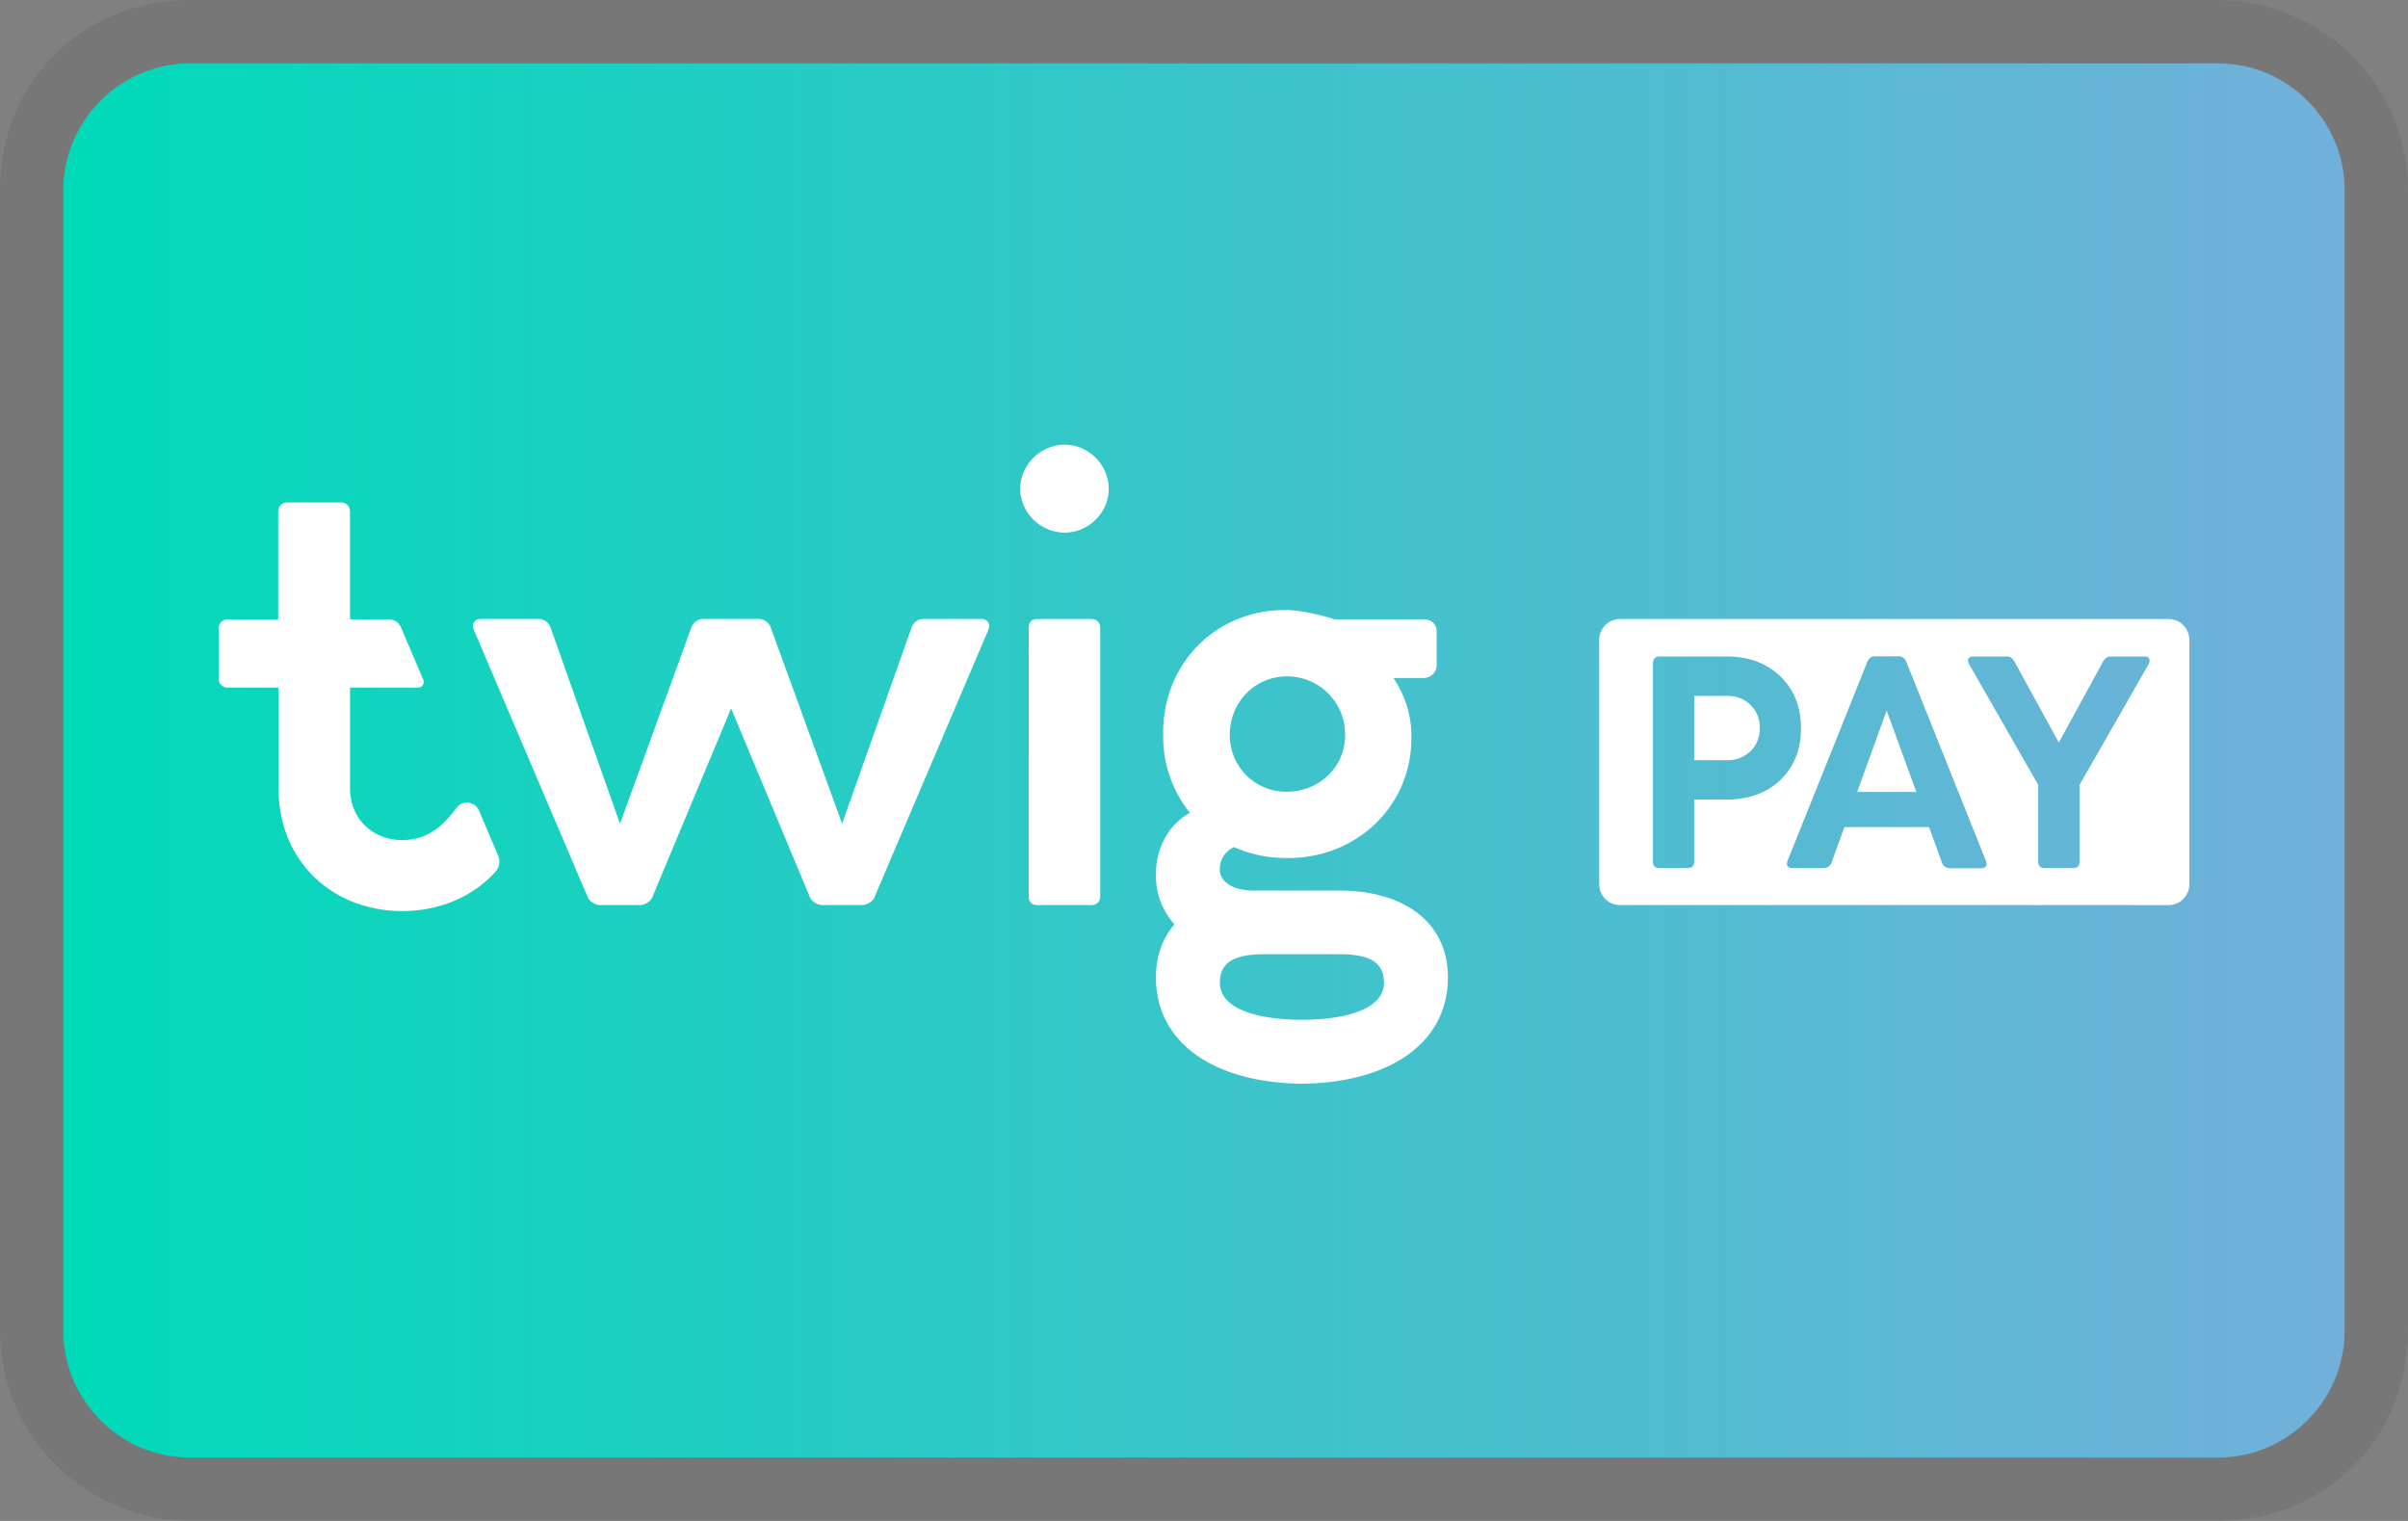 <svg xmlns="http://www.w3.org/2000/svg" viewBox="0 0 38 24" width="38" height="24" aria-labelledby="pi-twig_pay"><rect x="0" y="0" width="38" height="24" fill="#808080" stroke="none"/><title id="pi-twig_pay">Twig Pay</title><path d="M35 0H3C1.3 0 0 1.3 0 3v18c0 1.7 1.4 3 3 3h32c1.7 0 3-1.3 3-3V3c0-1.7-1.4-3-3-3z" opacity=".07"/><linearGradient id="SVGID_1_" gradientUnits="userSpaceOnUse" x1="1" y1="12" x2="37" y2="12"><stop offset="0" stop-color="#00dab9"/><stop offset=".998" stop-color="#72b0da"/></linearGradient><path d="M35 1c1.1 0 2 .9 2 2v18c0 1.1-.9 2-2 2H3c-1.1 0-2-.9-2-2V3c0-1.1.9-2 2-2h32" fill="url(#SVGID_1_)"/><path d="M27.624 11.124a.484.484 0 01.146.365c0 .148-.048.27-.146.365a.52.52 0 01-.375.142h-.513V10.98h.513c.153 0 .277.048.375.144zm1.683 1.372h.934l-.468-1.283-.466 1.283zm5.243-2.4v3.858a.329.329 0 01-.329.328h-8.656a.329.329 0 01-.328-.328v-3.858c0-.181.147-.328.328-.328h8.656c.182 0 .329.147.329.328zm-6.456 2.213c.217-.208.327-.48.327-.815 0-.34-.11-.615-.327-.823-.217-.207-.497-.312-.845-.312h-1.066c-.057 0-.098.04-.098.102v3.134c0 .068.032.102.098.102h.45c.068 0 .103-.034.103-.102v-.978h.513c.348 0 .628-.103.845-.308zm3.245 1.274l-1.253-3.133c-.023-.062-.064-.094-.124-.094h-.372c-.06 0-.1.032-.125.094l-1.256 3.133c-.026.07.002.114.075.114h.498a.132.132 0 00.123-.091l.201-.555h1.336l.203.557a.128.128 0 00.119.092h.5c.073 0 .103-.046.075-.117zm2.499-3.224h-.528c-.052 0-.096.03-.125.086l-.695 1.272-.696-1.27c-.03-.059-.07-.088-.121-.088h-.532c-.076 0-.105.043-.069.118l1.092 1.907v1.21c0 .069.034.103.1.103h.455c.066 0 .098-.034.098-.102v-1.21l1.092-1.908c.03-.075.004-.118-.071-.118zM16.8 7.017a.712.712 0 00-.702.697.71.71 0 00.702.691c.38 0 .697-.317.697-.691a.704.704 0 00-.697-.697zm.562 2.891v4.234c0 .088-.057.14-.146.14h-.842c-.094 0-.14-.047-.14-.14V9.908c0-.093.046-.14.14-.14h.842c.089 0 .146.052.146.14zm5.487 5.513c0 1.038-.919 1.664-2.304 1.68-1.385-.016-2.304-.642-2.304-1.68 0-.333.104-.616.293-.836a1.145 1.145 0 01-.293-.786c0-.422.203-.79.536-.973a1.918 1.918 0 01-.421-1.227c-.021-1.124.837-1.987 1.945-1.972.182 0 .489.058.76.146h1.398c.13 0 .213.073.213.203v.52c0 .11-.088.203-.213.203h-.468c.187.286.281.588.281.905.026 1.097-.858 1.955-1.982 1.935a2 2 0 01-.816-.172.375.375 0 00-.224.359c0 .192.219.327.53.327h1.353c1.05 0 1.716.52 1.716 1.368zm-3.443-3.828c0 .5.39.9.895.9.52 0 .926-.39.926-.894a.914.914 0 00-.92-.926c-.5 0-.9.406-.9.92zm2.434 3.917c0-.328-.228-.453-.707-.453h-1.175c-.479 0-.708.125-.708.453 0 .37.494.578 1.295.582.801-.004 1.295-.212 1.295-.582zm-6.23-5.633a.203.203 0 01-.016.068L13.8 14.157c-.026.068-.12.125-.203.125h-.613c-.084 0-.177-.057-.203-.125l-1.243-2.979-1.244 2.98c-.026.067-.12.124-.203.124h-.613c-.083 0-.177-.057-.203-.125L7.48 9.945a.203.203 0 01-.016-.068c0-.067.052-.11.12-.11h.91a.2.2 0 01.192.13l1.098 3.1 1.128-3.1a.199.199 0 01.193-.13h.863a.2.2 0 01.193.13l1.128 3.1 1.098-3.1a.199.199 0 01.192-.13h.91c.068 0 .12.043.12.11zm-7.791 3.879c-.357.394-.882.62-1.47.62-1.086 0-1.954-.77-1.954-1.94V10.85H3.59a.14.14 0 01-.14-.14v-.797a.14.14 0 01.14-.14h.8V8.068a.14.14 0 01.14-.14h.853a.14.14 0 01.14.14v1.705h.613c.084 0 .16.05.192.127l.351.824c.025.058-.015.125-.077.126H5.524v1.587c0 .494.366.819.824.819.433 0 .686-.276.854-.508a.207.207 0 01.357.043l.301.706a.244.244 0 01-.041.259z" fill="#fff"/></svg>
